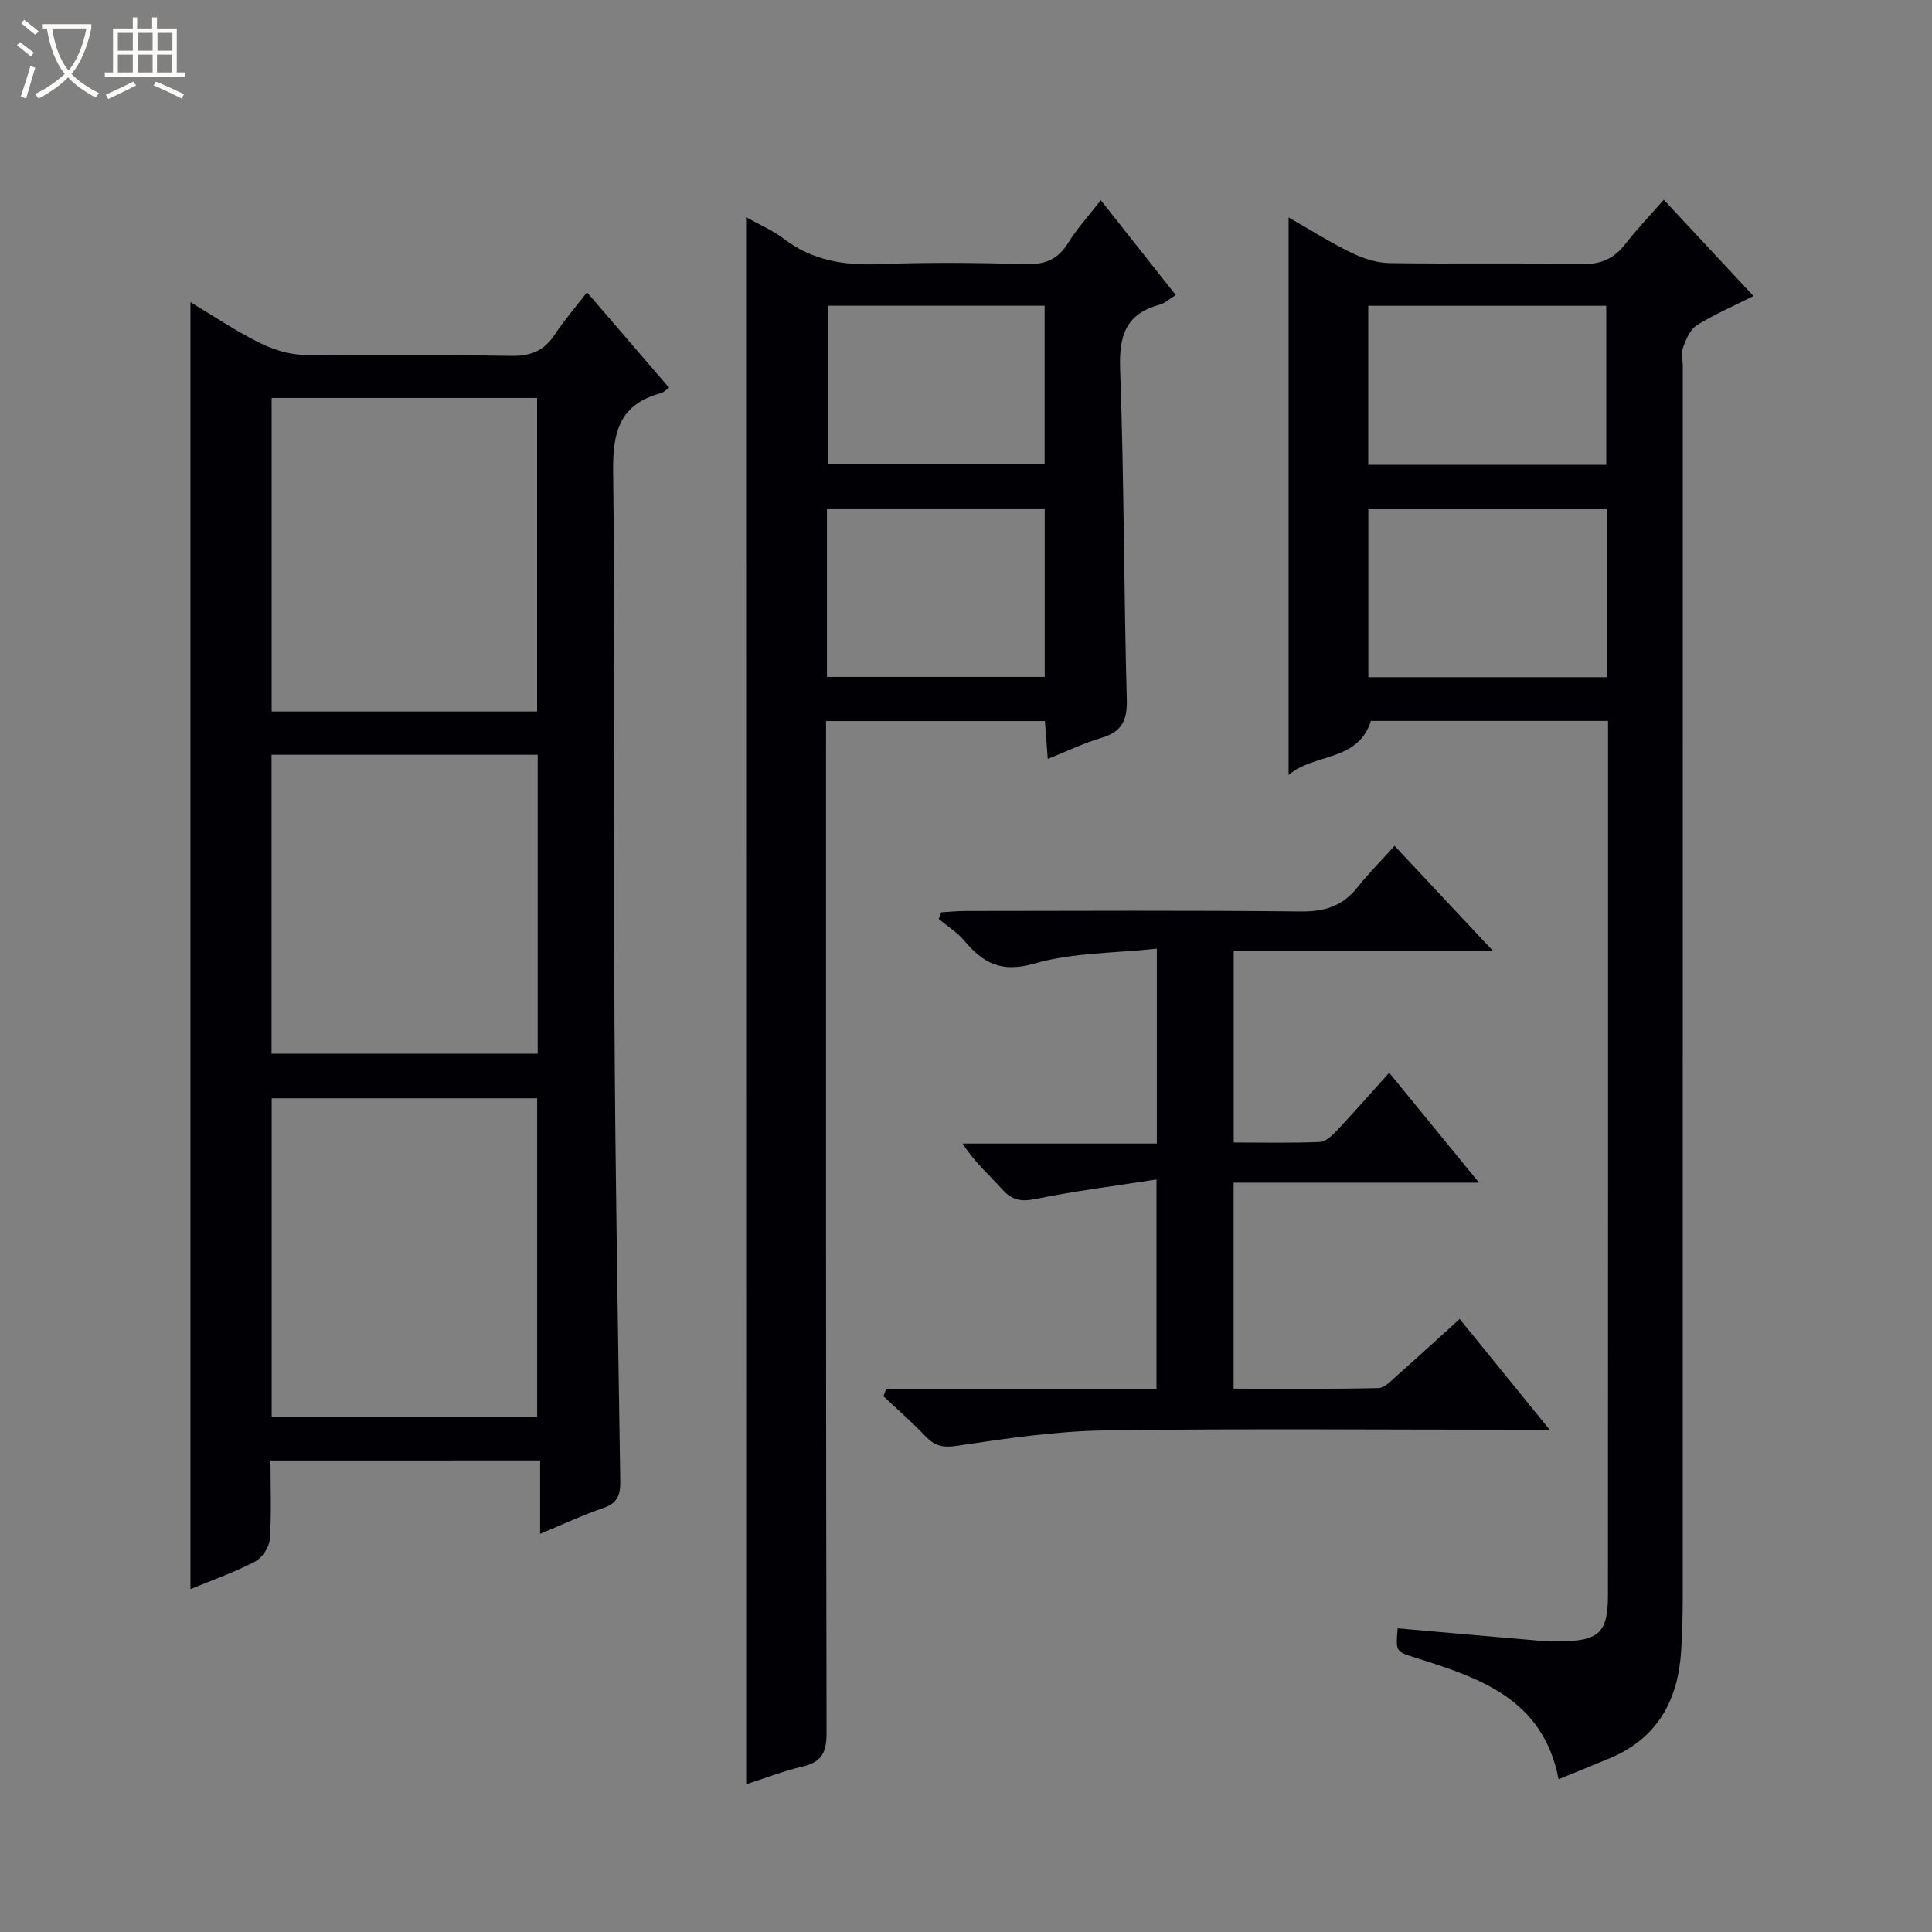 <svg enable-background="new 0 0 400 400" viewBox="0 0 400 400" xmlns="http://www.w3.org/2000/svg"><rect x="0" y="0" width="400" height="400" fill="#808080" stroke="none"/><path d="m6.4 11.7c-1-.8-1.9-1.6-2.9-2.3l.6-.7c.9.7 1.9 1.4 2.9 2.2zm-2.1 8.3c.7-2.1 1.4-4.2 2-6.4.2.1.6.3 1 .4-.7 2.3-1.3 4.4-1.9 6.4zm3-12.8c-1.1-.9-2.1-1.7-2.9-2.4l.6-.7c1 .8 2 1.5 3 2.4zm1.4-1.3v-.9h10.2v.9c-.9 4.2-2.3 7.3-4.1 9.4 1.3 1.4 3.2 2.7 5.7 4-.2.2-.4.5-.7.9-2.5-1.4-4.4-2.7-5.7-4.2-1.4 1.5-3.5 3-6.1 4.4 0 0 0 0-.1-.1-.3-.4-.5-.7-.7-.8 2.7-1.3 4.7-2.8 6.2-4.2-1.8-2.2-3-5.3-3.7-9.4zm9.2 0h-7.1c.6 3.8 1.7 6.7 3.4 8.7 1.7-2.1 2.9-4.8 3.7-8.7z" fill="#fcfbfa"/><path d="m31.6 3.6h.9v2.3h4.1v9.1h1.7v.9h-16.6v-.9h1.7v-9.1h4.1v-2.3h.9v2.3h3.1v-2.3zm-4 13.3.6.8c-1.9.9-3.8 1.9-5.8 2.8-.2-.3-.3-.6-.5-.9 2-.9 3.9-1.8 5.7-2.7zm-3.2-10.1v3.7h3.1v-3.7zm0 4.5v3.7h3.1v-3.7zm4.1-4.5v3.7h3.1v-3.7zm0 4.5v3.7h3.1v-3.7zm9.1 9.1c-2.1-1.1-4.1-2-5.8-2.7l.5-.8c2.2.9 4.1 1.8 5.8 2.6zm-1.9-13.6h-3.1v3.7h3.1zm-3.2 4.5v3.7h3.1v-3.7z" fill="#fcfbfa"/><g fill="#010105"><path d="m56 302.38c0 5.66.24 10.99-.14 16.28-.12 1.66-1.58 3.88-3.06 4.65-4.23 2.21-8.78 3.8-13.37 5.7 0-88.83 0-177.28 0-266.45 4.78 2.87 9.27 5.9 14.06 8.3 2.83 1.42 6.14 2.54 9.26 2.6 14.32.27 28.66-.05 42.98.23 4.12.08 6.92-1.04 9.15-4.45 1.9-2.9 4.21-5.55 6.65-8.72 5.74 6.67 11.23 13.06 17 19.76-.73.49-1.16.97-1.69 1.12-8.55 2.31-10.02 7.98-9.9 16.35.52 37.98.08 75.97.28 113.95.17 31.63.72 63.26 1.2 94.89.04 2.84-.52 4.6-3.47 5.61-4.2 1.43-8.24 3.33-13.12 5.36 0-5.4 0-10.11 0-15.19-18.82.01-37.02.01-55.83.01zm55.21-9.07c0-22.32 0-44.17 0-65.92-18.6 0-36.8 0-54.96 0v65.92zm-.01-146c0-21.99 0-43.51 0-64.92-18.6 0-36.81 0-54.96 0v64.92zm-54.98 70.85h55.1c0-20.84 0-41.24 0-61.89-18.48 0-36.68 0-55.1 0z"/><path d="m289.37 337.13c9.91.87 19.49 1.73 29.07 2.54 1.66.14 3.33.16 4.99.14 7.61-.11 9.48-1.88 9.48-9.49.03-59.15.02-118.29.02-177.44 0-1.12 0-2.24 0-3.62-16.75 0-33.01 0-49.1 0-2.72 8.54-11.7 6.6-17.04 11.2 0-38.81 0-76.91 0-115.45 4.13 2.36 8.41 5.07 12.92 7.28 2.43 1.19 5.26 2.14 7.93 2.18 13.33.22 26.66-.07 39.98.2 3.94.08 6.58-1.18 8.9-4.17 2.34-3.01 4.99-5.77 7.95-9.14 6.16 6.62 12.1 12.99 18.57 19.93-4.23 2.13-8.14 3.81-11.71 6.03-1.37.86-2.22 2.86-2.84 4.52-.44 1.17-.09 2.63-.09 3.97 0 85.14 0 170.28-.01 255.41 0 3.49-.12 6.99-.32 10.48-.61 10.28-4.88 18.17-14.77 22.32-3.32 1.39-6.65 2.73-10.61 4.35-3.23-16.71-16.42-20.98-29.66-25.17-4.04-1.26-4.06-1.2-3.66-6.07zm43.33-231.79c-16.82 0-33.05 0-49.4 0v34.87h49.4c0-11.8 0-23.23 0-34.87zm-.14-9.1c0-11.23 0-22.11 0-32.93-16.61 0-32.85 0-49.28 0v32.93z"/><path d="m154.47 44.96c2.81 1.58 5.58 2.77 7.9 4.54 5.9 4.49 12.46 5.48 19.69 5.19 10.15-.4 20.32-.28 30.48-.01 3.96.11 6.56-1.06 8.64-4.43 1.81-2.94 4.19-5.53 6.73-8.8 5.22 6.6 10.23 12.94 15.52 19.64-1.25.76-2.22 1.69-3.35 2-7.02 1.89-8.42 6.45-8.17 13.35.82 22.78.76 45.6 1.38 68.39.12 4.38-1.07 6.7-5.26 7.94-3.63 1.07-7.08 2.75-11.1 4.36-.21-2.79-.39-5.18-.59-7.84-14.99 0-29.75 0-45.32 0v5.61c0 67.97-.04 135.93.11 203.9.01 4.04-1.03 6.04-4.98 6.95-3.83.88-7.53 2.34-11.66 3.66-.02-108.24-.02-216.02-.02-324.45zm16.74 95.19h45.09c0-11.85 0-23.26 0-34.88-15.15 0-30.02 0-45.09 0zm45.07-76.85c-15.18 0-30.05 0-44.92 0v32.82h44.92c0-11.21 0-21.96 0-32.82z"/><path d="m183.43 287.67h56.01c0-14.41 0-28.27 0-43.47-8.59 1.34-16.91 2.38-25.1 4.05-3.04.62-4.87.19-6.88-2.05-2.64-2.95-5.67-5.54-8.16-9.44h40.21c0-13.5 0-26.24 0-40.35-8.61.94-17.38.8-25.45 3.11-6.77 1.93-10.51-.12-14.4-4.74-1.47-1.75-3.52-3.02-5.3-4.51.17-.46.35-.93.52-1.39 1.67-.1 3.34-.27 5.02-.27 23.15-.02 46.31-.15 69.46.1 4.92.05 8.63-1.14 11.67-4.98 2.27-2.86 4.86-5.45 7.7-8.6 6.91 7.37 13.22 14.1 20.34 21.7-18.45 0-35.91 0-53.64 0v39.71c5.99 0 11.93.14 17.86-.11 1.22-.05 2.57-1.38 3.55-2.42 3.53-3.76 6.93-7.64 10.78-11.91 6.08 7.44 12.03 14.72 18.6 22.76-17.31 0-33.94 0-50.81 0v42.65c10.07 0 20.01.11 29.94-.12 1.37-.03 2.8-1.63 4.02-2.71 4.21-3.72 8.35-7.53 12.84-11.6 6.15 7.57 11.98 14.74 18.63 22.93-2.81 0-4.52 0-6.23 0-28.65 0-57.31-.27-85.95.15-10.24.15-20.49 1.69-30.65 3.2-2.93.43-4.55-.05-6.42-2.02-2.75-2.89-5.78-5.52-8.68-8.26.18-.48.35-.95.52-1.41z"/></g></svg>